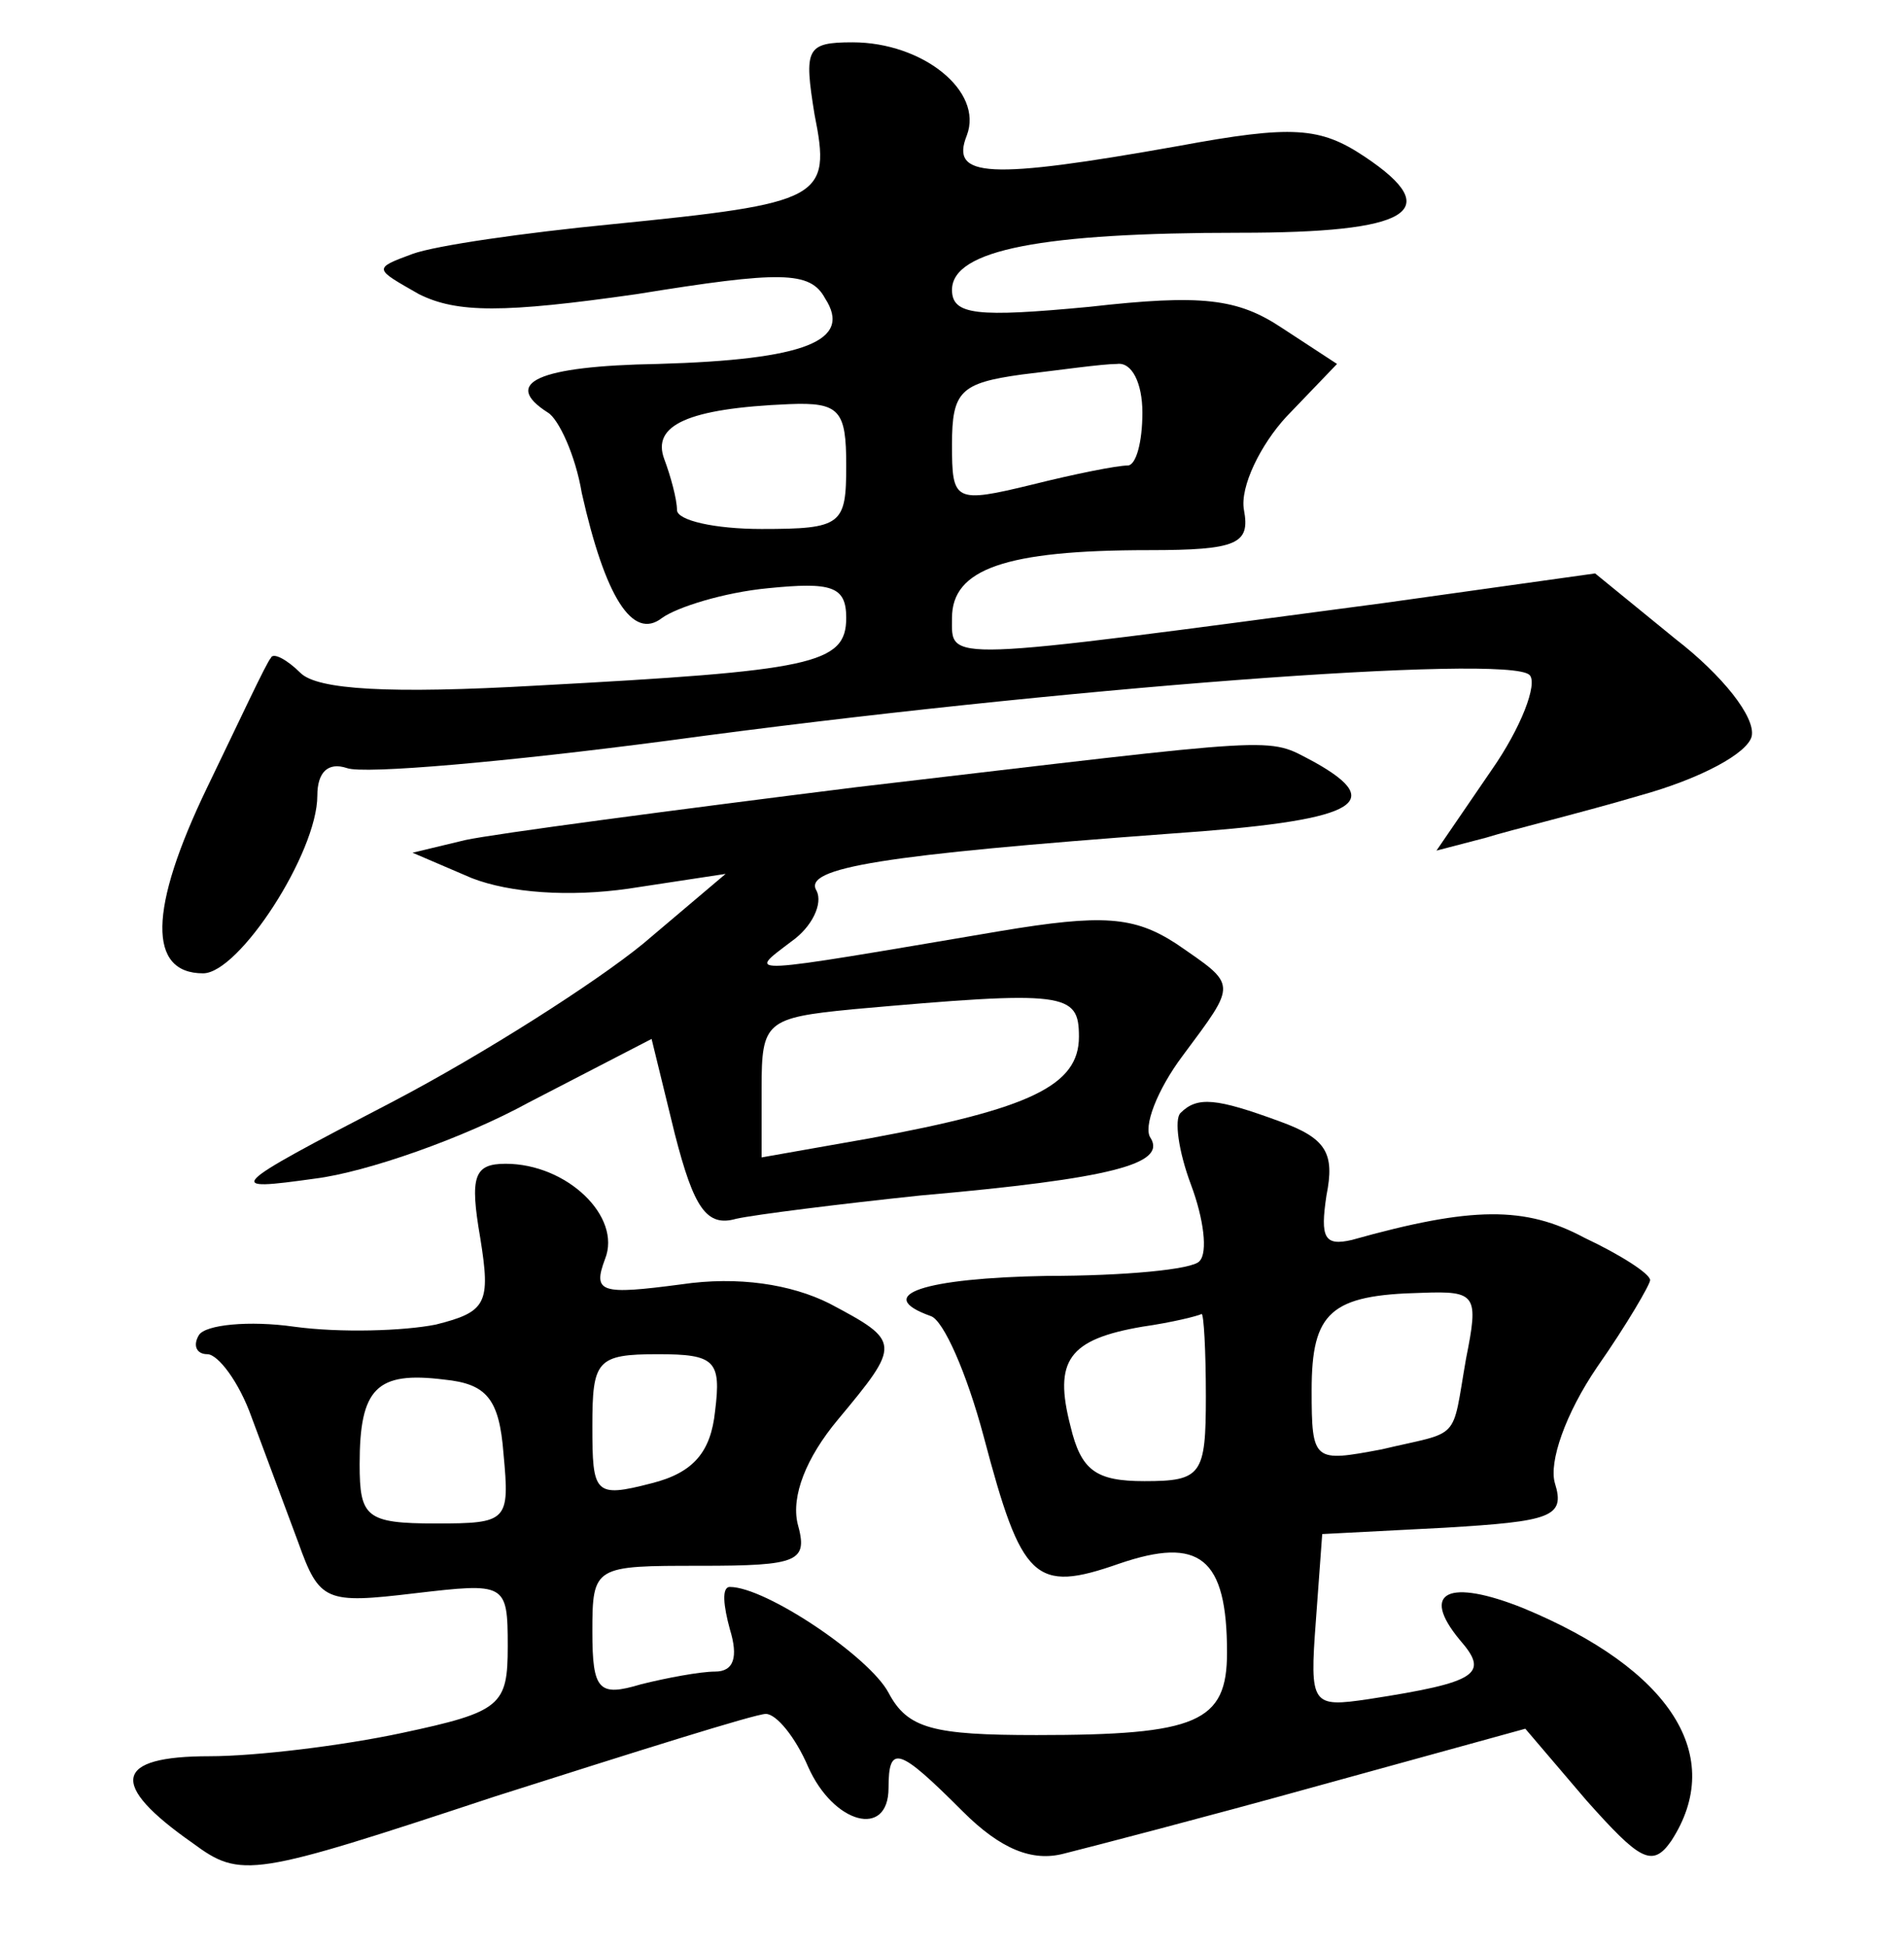 <?xml version="1.0" standalone="no"?>
<!DOCTYPE svg PUBLIC "-//W3C//DTD SVG 20010904//EN"
 "http://www.w3.org/TR/2001/REC-SVG-20010904/DTD/svg10.dtd">
<svg version="1.0" xmlns="http://www.w3.org/2000/svg"
 width="90pt" height="92pt" viewBox="0 0 90 92"
 preserveAspectRatio="xMidYMid meet">
<g transform="translate(0,92) scale(0.1,-0.1)"
fill="#000000" stroke="none">
<path d="M385 866 c8 -40 4 -42 -96 -52 -41 -4 -83 -10 -94 -14 -19 -7 -18 -7
3 -19 18 -9 40 -9 103 0 68 11 82 11 89 -2 13 -20 -9 -29 -79 -31 -57 -1 -74
-9 -52 -23 5 -3 13 -20 16 -38 11 -49 24 -70 38 -59 7 5 29 12 50 14 30 3 37
1 37 -14 0 -22 -16 -25 -146 -32 -70 -4 -104 -2 -112 6 -6 6 -13 10 -14 7 -2
-2 -15 -30 -30 -61 -28 -58 -28 -88 -2 -88 17 0 54 57 54 84 0 11 5 16 14 13
8 -3 76 3 152 13 184 25 397 41 407 31 4 -4 -4 -25 -18 -45 l-26 -38 23 6 c13
4 46 12 73 20 29 8 51 20 53 28 2 9 -14 29 -36 46 l-38 31 -100 -14 c-211 -28
-204 -28 -204 -7 0 23 25 32 93 32 42 0 48 3 45 19 -2 11 8 31 20 44 l24 25
-26 17 c-21 14 -38 16 -91 10 -53 -5 -65 -4 -65 8 0 19 43 27 136 27 80 0 98
10 59 36 -21 14 -34 15 -88 5 -90 -16 -108 -15 -100 5 8 21 -21 44 -54 44 -22
0 -23 -3 -18 -34z m155 -141 c0 -14 -3 -25 -7 -25 -5 0 -25 -4 -45 -9 -37 -9
-38 -8 -38 19 0 25 4 29 33 33 17 2 38 5 45 5 7 1 12 -9 12 -23z m-140 -25 c0
-28 -2 -30 -40 -30 -22 0 -40 4 -40 9 0 5 -3 16 -6 24 -6 16 11 24 59 26 24 1
27 -3 27 -29z"/>
<path d="M405 548 c-88 -11 -171 -22 -185 -25 l-25 -6 28 -12 c18 -7 46 -9 74
-5 l46 7 -39 -33 c-22 -18 -75 -52 -119 -75 -79 -41 -79 -42 -36 -36 24 3 70
19 101 36 l58 30 11 -45 c9 -35 15 -44 29 -40 9 2 49 7 87 11 91 8 116 15 109
27 -4 5 3 23 15 39 26 35 26 33 -3 53 -20 13 -35 14 -83 6 -124 -21 -120 -21
-99 -5 10 7 15 18 12 24 -7 11 32 17 167 27 87 6 104 14 68 34 -23 12 -11 12
-216 -12z m105 -118 c0 -23 -23 -34 -99 -48 l-51 -9 0 33 c0 31 2 33 43 37
101 9 107 8 107 -13z"/>
<path d="M558 394 c-3 -3 -1 -18 5 -34 6 -16 8 -32 4 -36 -3 -4 -36 -7 -72 -7
-58 -1 -83 -9 -55 -19 6 -2 17 -27 25 -57 18 -68 24 -74 64 -60 38 13 51 3 51
-42 0 -33 -14 -39 -90 -39 -49 0 -61 3 -70 20 -9 17 -58 50 -75 50 -4 0 -3 -9
0 -20 4 -13 2 -20 -7 -20 -7 0 -23 -3 -35 -6 -20 -6 -23 -3 -23 25 0 31 1 31
51 31 47 0 51 2 46 20 -3 13 4 31 19 49 30 36 30 37 -4 55 -18 9 -43 13 -70 9
-38 -5 -42 -4 -36 12 8 20 -18 45 -47 45 -15 0 -17 -6 -12 -35 5 -31 3 -35
-21 -41 -15 -3 -45 -4 -67 -1 -21 3 -42 1 -45 -4 -3 -5 -1 -9 4 -9 5 0 15 -13
21 -30 6 -16 16 -43 22 -59 10 -28 13 -29 55 -24 43 5 44 5 44 -25 0 -28 -3
-31 -50 -41 -28 -6 -69 -11 -91 -11 -45 0 -48 -13 -8 -41 23 -17 28 -16 143
22 66 21 123 39 128 39 5 0 14 -11 20 -25 12 -27 38 -34 38 -10 0 21 5 19 35
-11 18 -18 33 -24 48 -20 12 3 66 17 120 32 l98 27 29 -34 c25 -28 31 -32 40
-19 26 40 0 81 -70 110 -35 14 -49 8 -30 -15 14 -16 9 -20 -43 -28 -27 -4 -28
-3 -25 37 l3 41 58 3 c50 3 57 5 52 21 -3 10 5 33 20 55 14 20 25 39 25 41 0
3 -14 12 -31 20 -28 15 -53 15 -110 -1 -13 -3 -15 1 -12 21 4 20 0 27 -22 35
-30 11 -39 12 -47 4z m135 -116 c-7 -40 -2 -34 -40 -43 -32 -6 -33 -6 -33 28
0 37 9 45 52 46 26 1 27 -1 21 -31z m-123 -18 c0 -37 -2 -40 -29 -40 -23 0
-30 5 -35 26 -8 31 -1 41 34 47 14 2 26 5 28 6 1 0 2 -17 2 -39z m-232 -7 c-2
-19 -10 -29 -30 -34 -27 -7 -28 -5 -28 27 0 31 2 34 31 34 27 0 30 -3 27 -27z
m-100 -20 c3 -32 2 -33 -32 -33 -33 0 -36 3 -36 28 0 36 8 44 40 40 20 -2 26
-9 28 -35z"/>
</g>
</svg>
